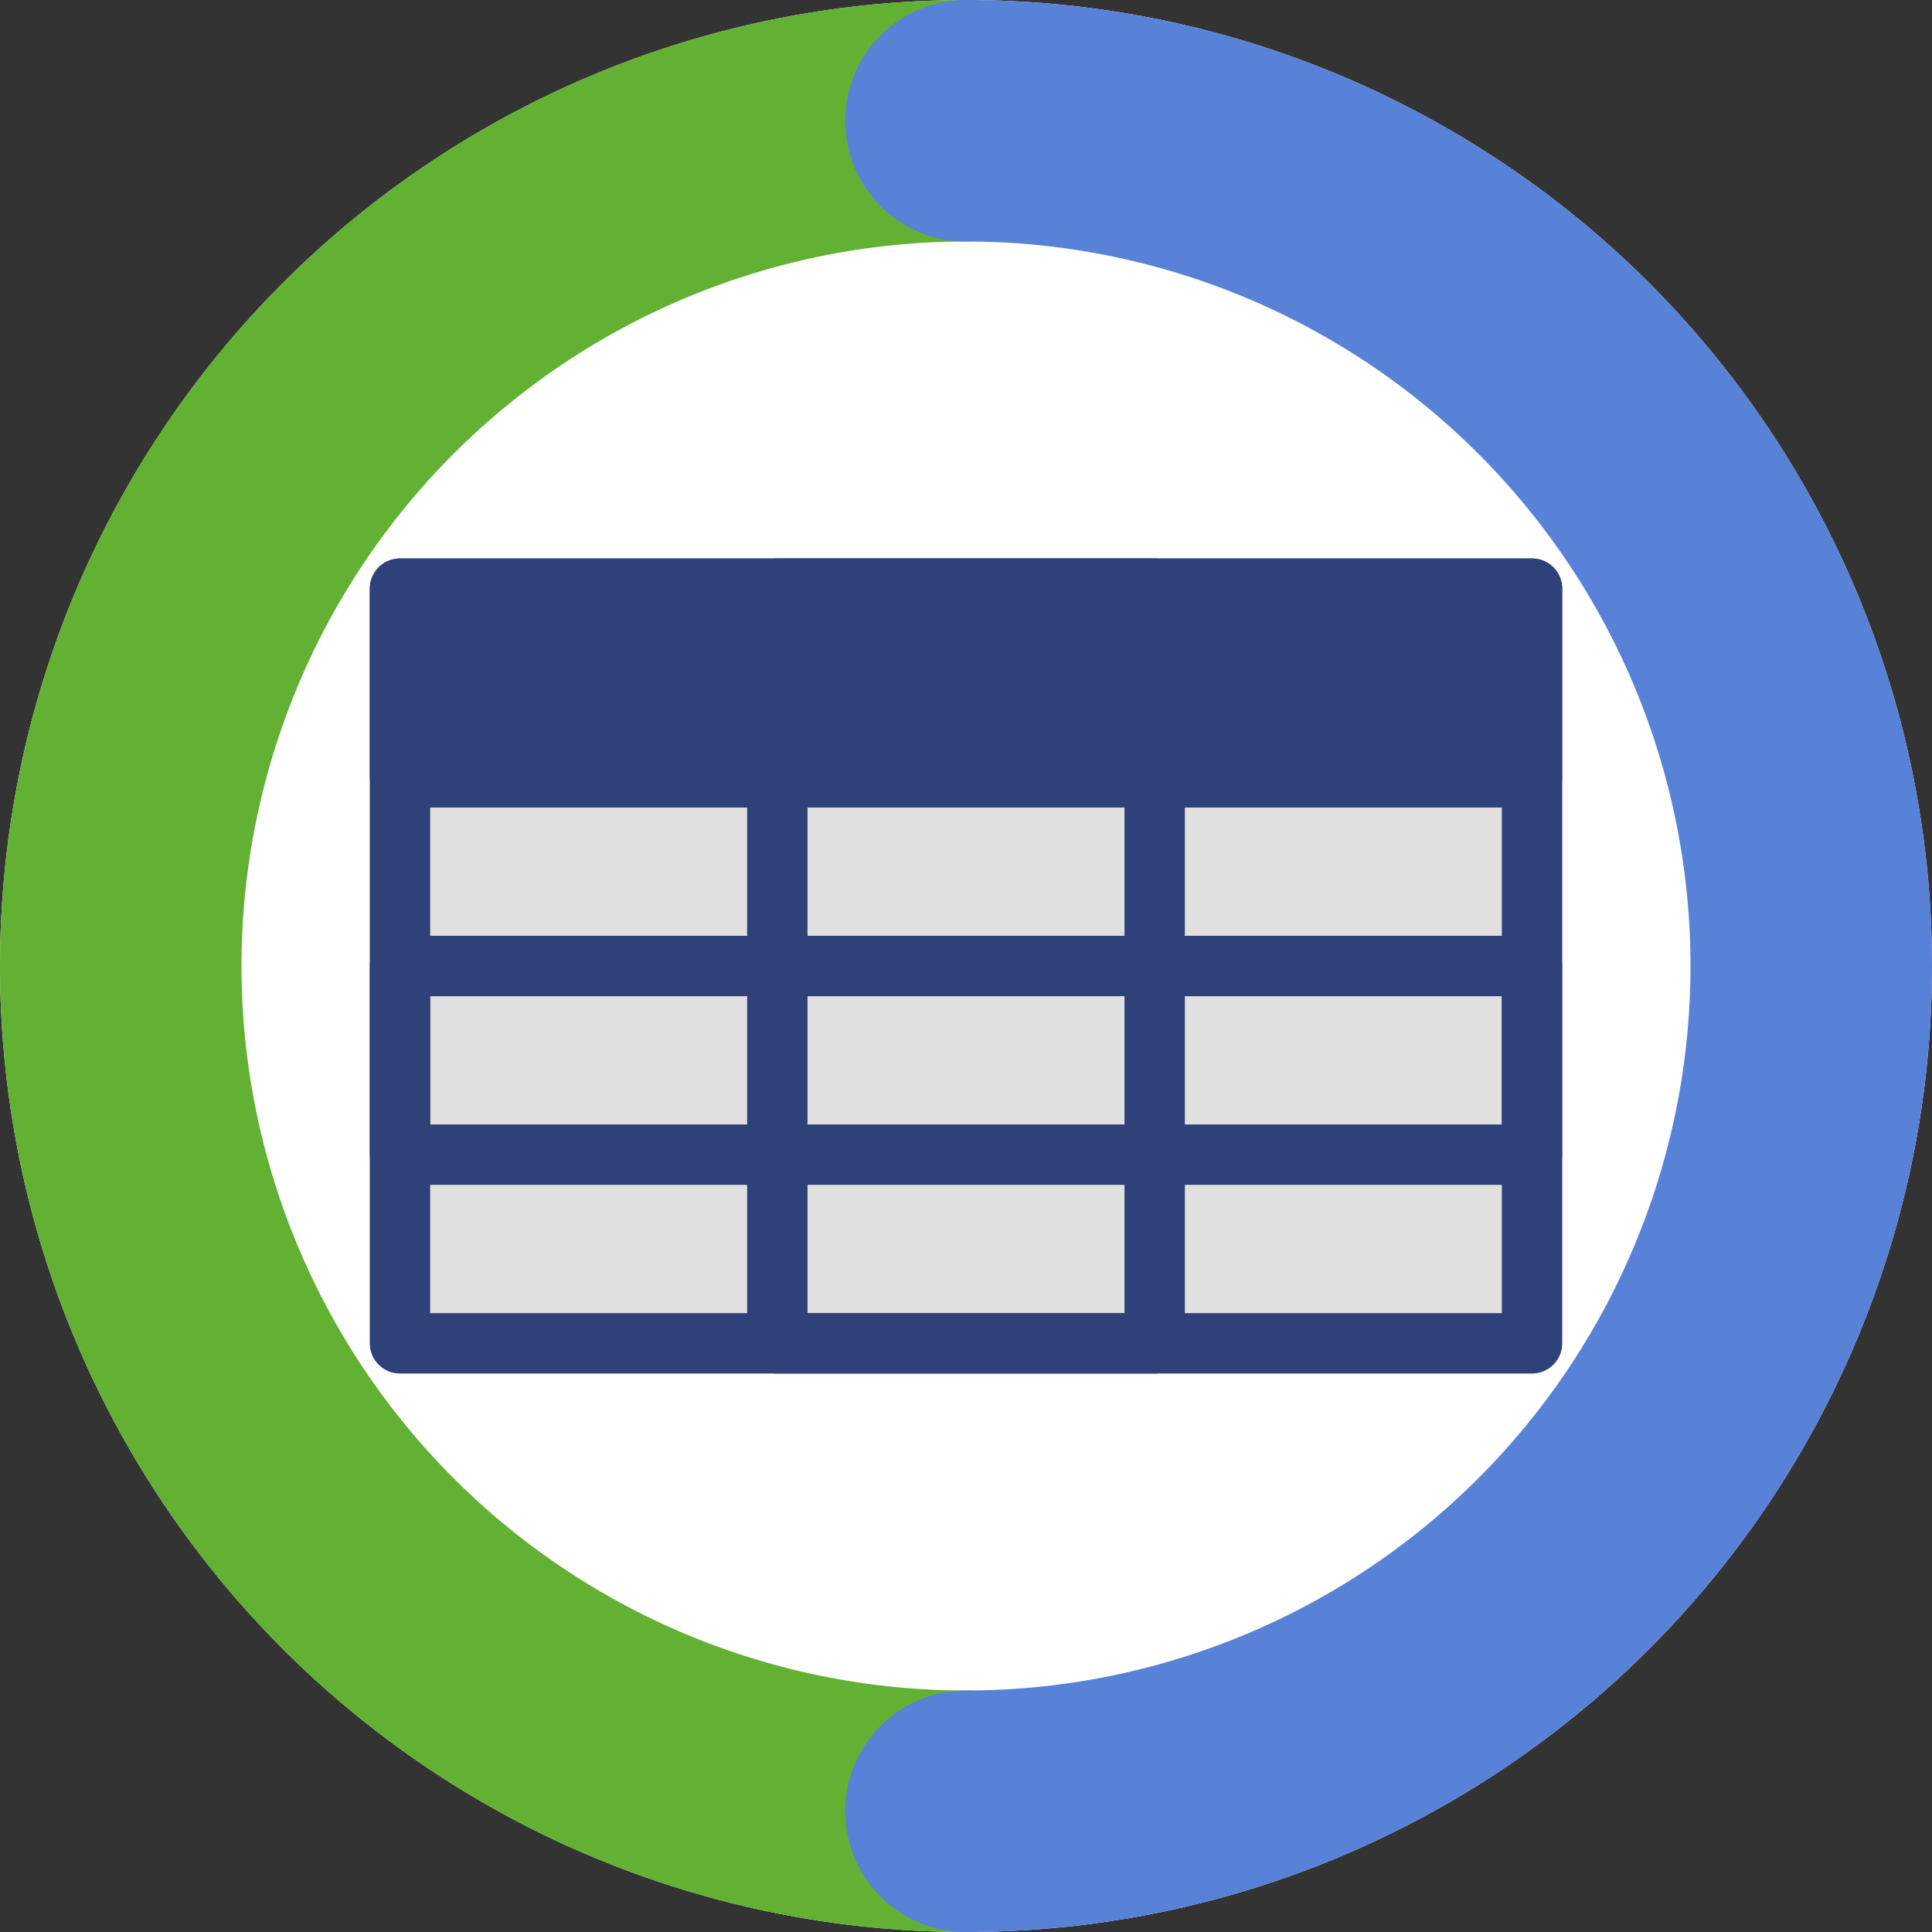 <?xml version="1.0" encoding="UTF-8" standalone="no"?>
<svg fill="none" stroke-linejoin="round" width="256" xmlns="http://www.w3.org/2000/svg" stroke-linecap="round" xmlns:xlink="http://www.w3.org/1999/xlink" stroke-width="32" version="1.2" viewBox="-128 -128 256 256" height="256"><rect x="-128" y="-128" width="256" height="256" fill="#333333" stroke="none"/><circle cx="0" cy="0" r="128" fill="#FFFFFF" stroke="none"></circle><g><path d="M 0,-112 A 112 112 0 0 0 0,112" stroke="#62B132"></path><path d="M 0,112 A 112 112 0 0 0 0,-112" stroke="#5881D8"></path></g><g id="grid of data with header"><rect x="-75" y="-50" width="150" height="100" stroke="#2F4179" fill="#E0E0E0" stroke-width="8"></rect><rect x="-75" y="-50" width="150" height="25" stroke="#2F4179" fill="#2F4179" stroke-width="8"></rect><rect x="-75" y="0" width="150" height="25" stroke="#2F4179" stroke-width="8"></rect><rect x="-25" y="-50" width="50" height="100" stroke="#2F4179" stroke-width="8"></rect></g></svg>